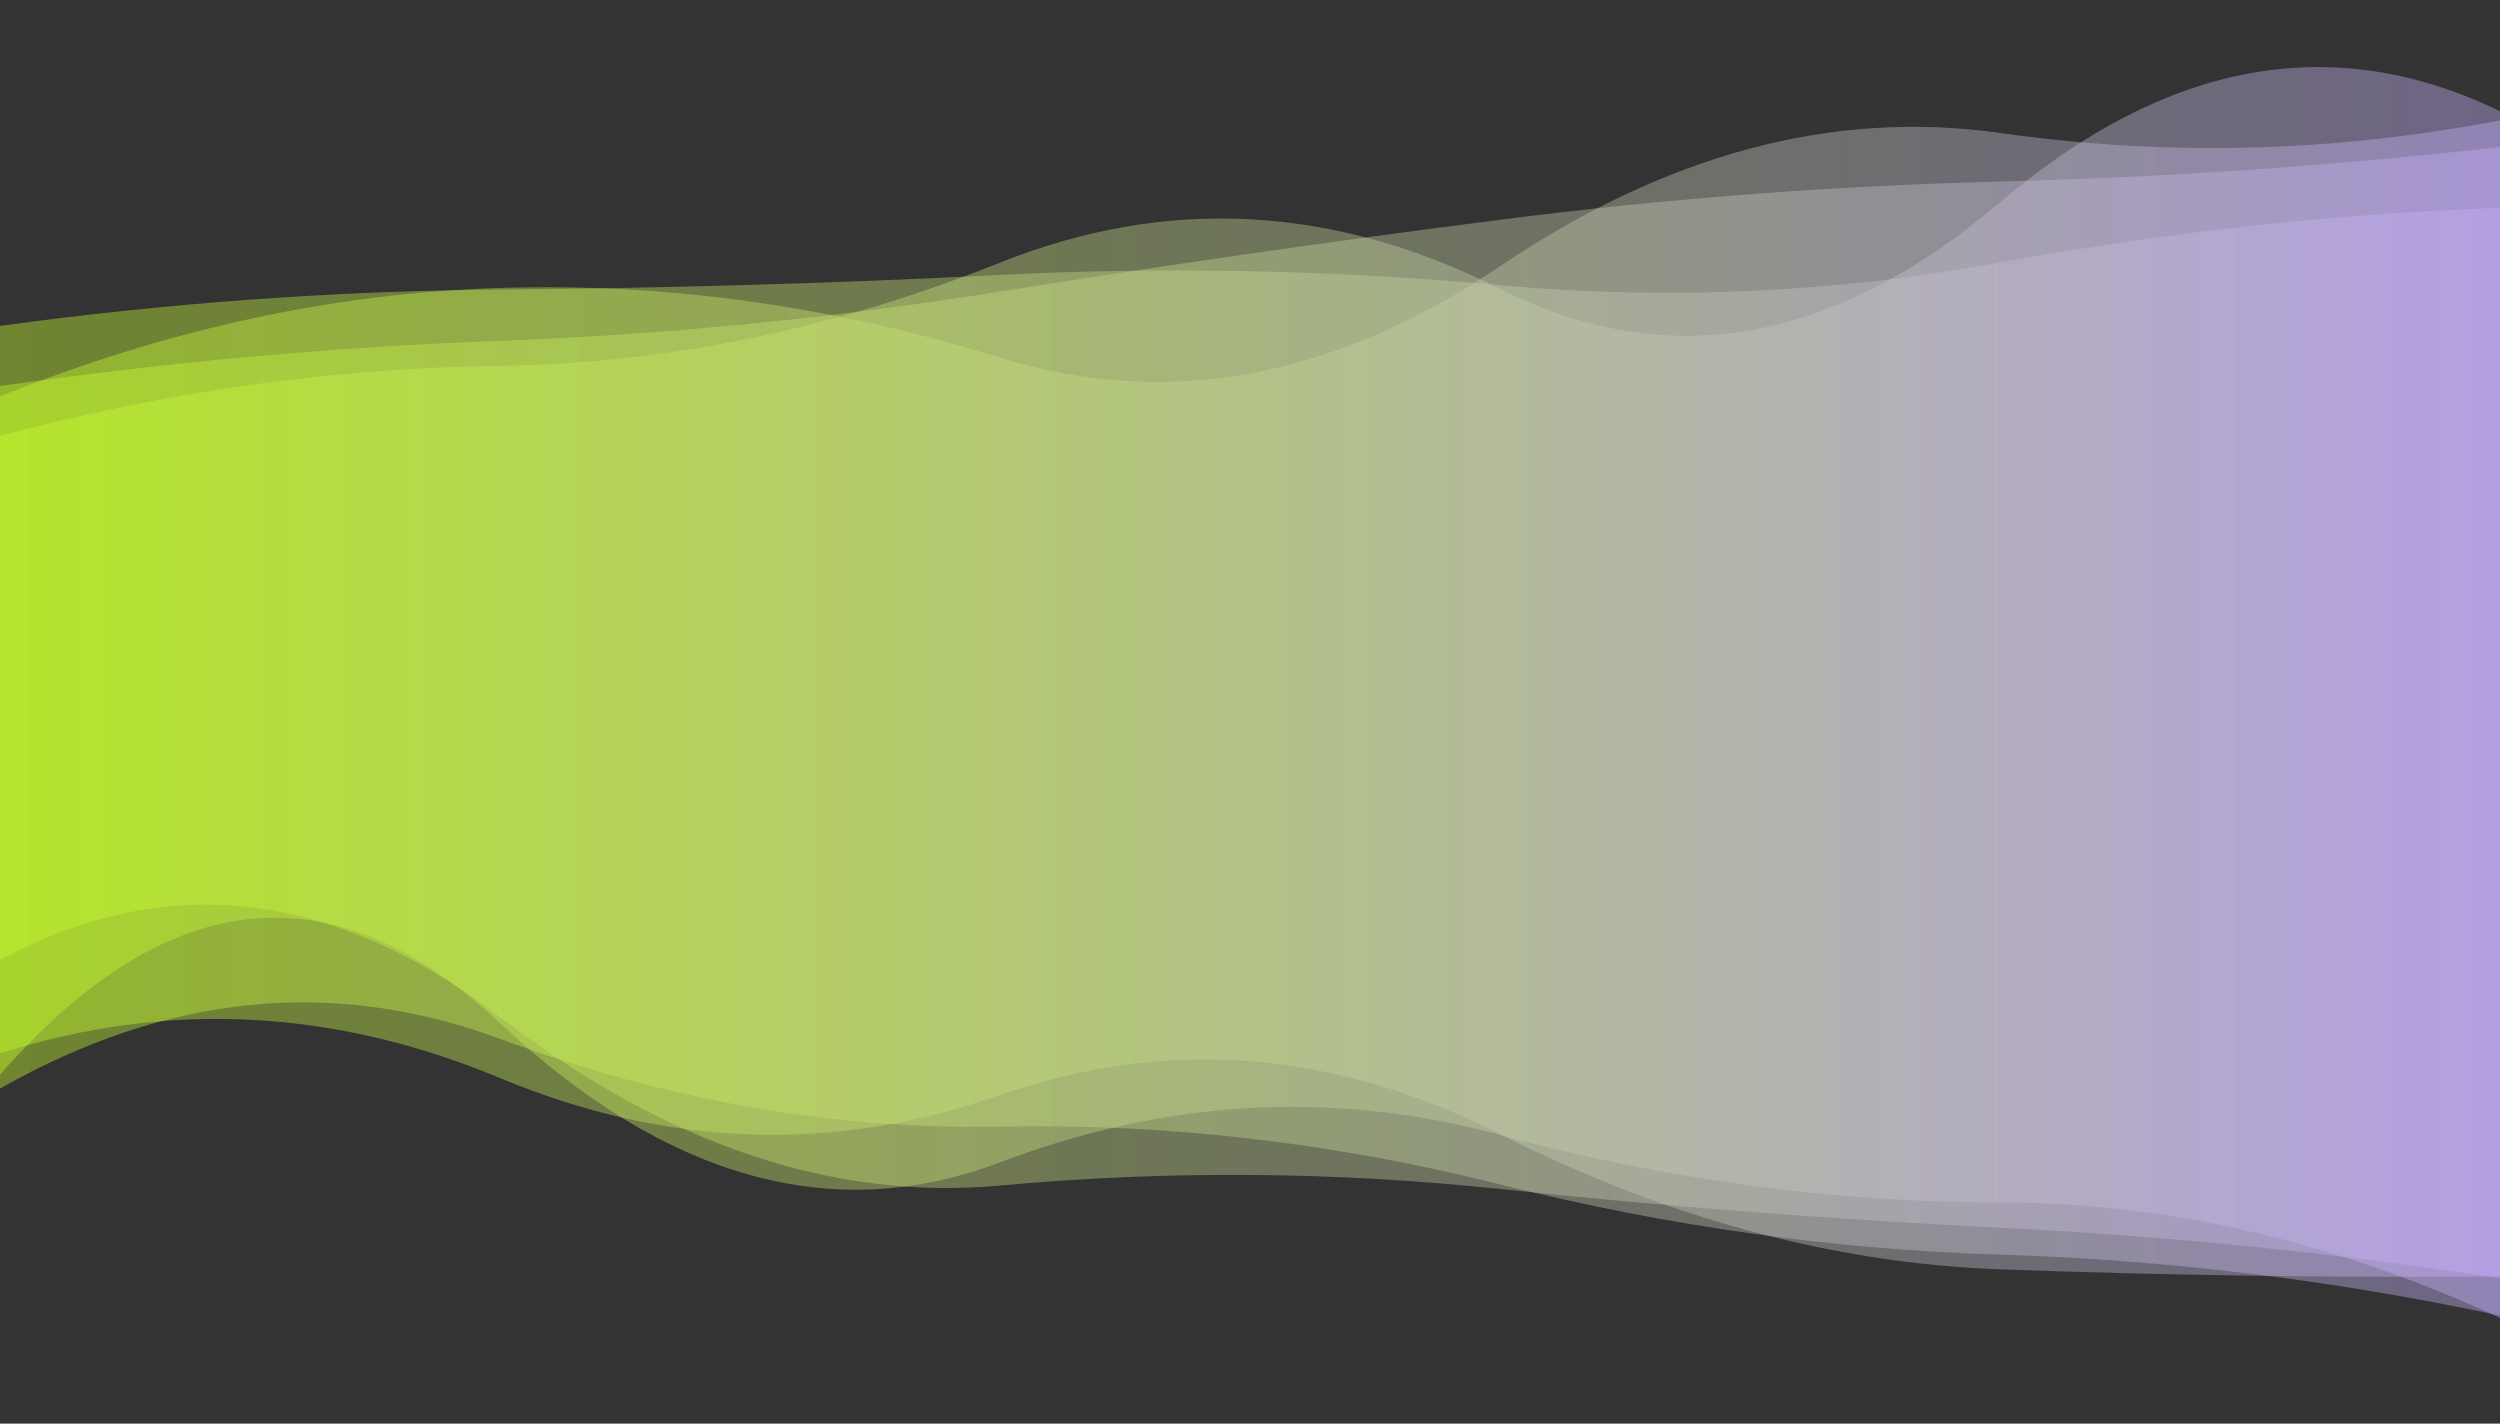 <?xml version="1.0" encoding="utf-8"?><svg xmlns="http://www.w3.org/2000/svg" xmlns:xlink="http://www.w3.org/1999/xlink" width="1440" height="820" preserveAspectRatio="xMidYMid" viewBox="0 0 1440 820" style="z-index:1;margin-right:-2px;display:block;background-color:rgb(255, 255, 255);animation-play-state:paused" ><rect x="0" y="0" width="1440" height="820" fill="#333333" stroke="none"/><g transform="translate(720,410) scale(-1,1) translate(-720,-410)" style="animation-play-state:paused" ><linearGradient id="lg-0.7340894781785462" x1="0" x2="1" y1="0" y2="0" style="animation-play-state:paused" ><stop stop-color="#c5afff" offset="0" style="animation-play-state:paused" ></stop>

  
<stop stop-color="#c8ff29" offset="1" style="animation-play-state:paused" ></stop></linearGradient>
<path d="M0 0M0 759.114Q144 692.652 288 692.62T576 653.718T864 669.507T1152 589.335T1440 619.053L1440 187.724Q1296 167.946 1152 166.787T864 158.359T576 164.274T288 151.226T0 119.655Z" fill="url(#lg-0.7340894781785462)" opacity="0.4" style="opacity:0.4;animation-play-state:paused" ></path>
<path d="M0 0M0 757.784Q144 727.072 288 722.687T576 682.206T864 648.906T1152 598.39T1440 627.044L1440 228.388Q1296 170.279 1152 165.849T864 205.985T576 153.365T288 76.587T0 69.328Z" fill="url(#lg-0.7340894781785462)" opacity="0.4" style="opacity:0.4;animation-play-state:paused" ></path>
<path d="M0 0M0 735.247Q144 736.364 288 731.143T576 653.231T864 630.782T1152 620.958T1440 606.756L1440 222.363Q1296 201.682 1152 196.292T864 167.929T576 126.574T288 104.572T0 84.686Z" fill="url(#lg-0.7340894781785462)" opacity="0.4" style="opacity:0.4;animation-play-state:paused" ></path>
<path d="M0 0M0 736.3Q144 714.222 288 707.143T576 684.862T864 682.874T1152 585.891T1440 552.894L1440 251.059Q1296 212.619 1152 210.696T864 151.277T576 166.385T288 116.547T0 64.068Z" fill="url(#lg-0.7340894781785462)" opacity="0.4" style="opacity:0.4;animation-play-state:paused" ></path></g></svg>